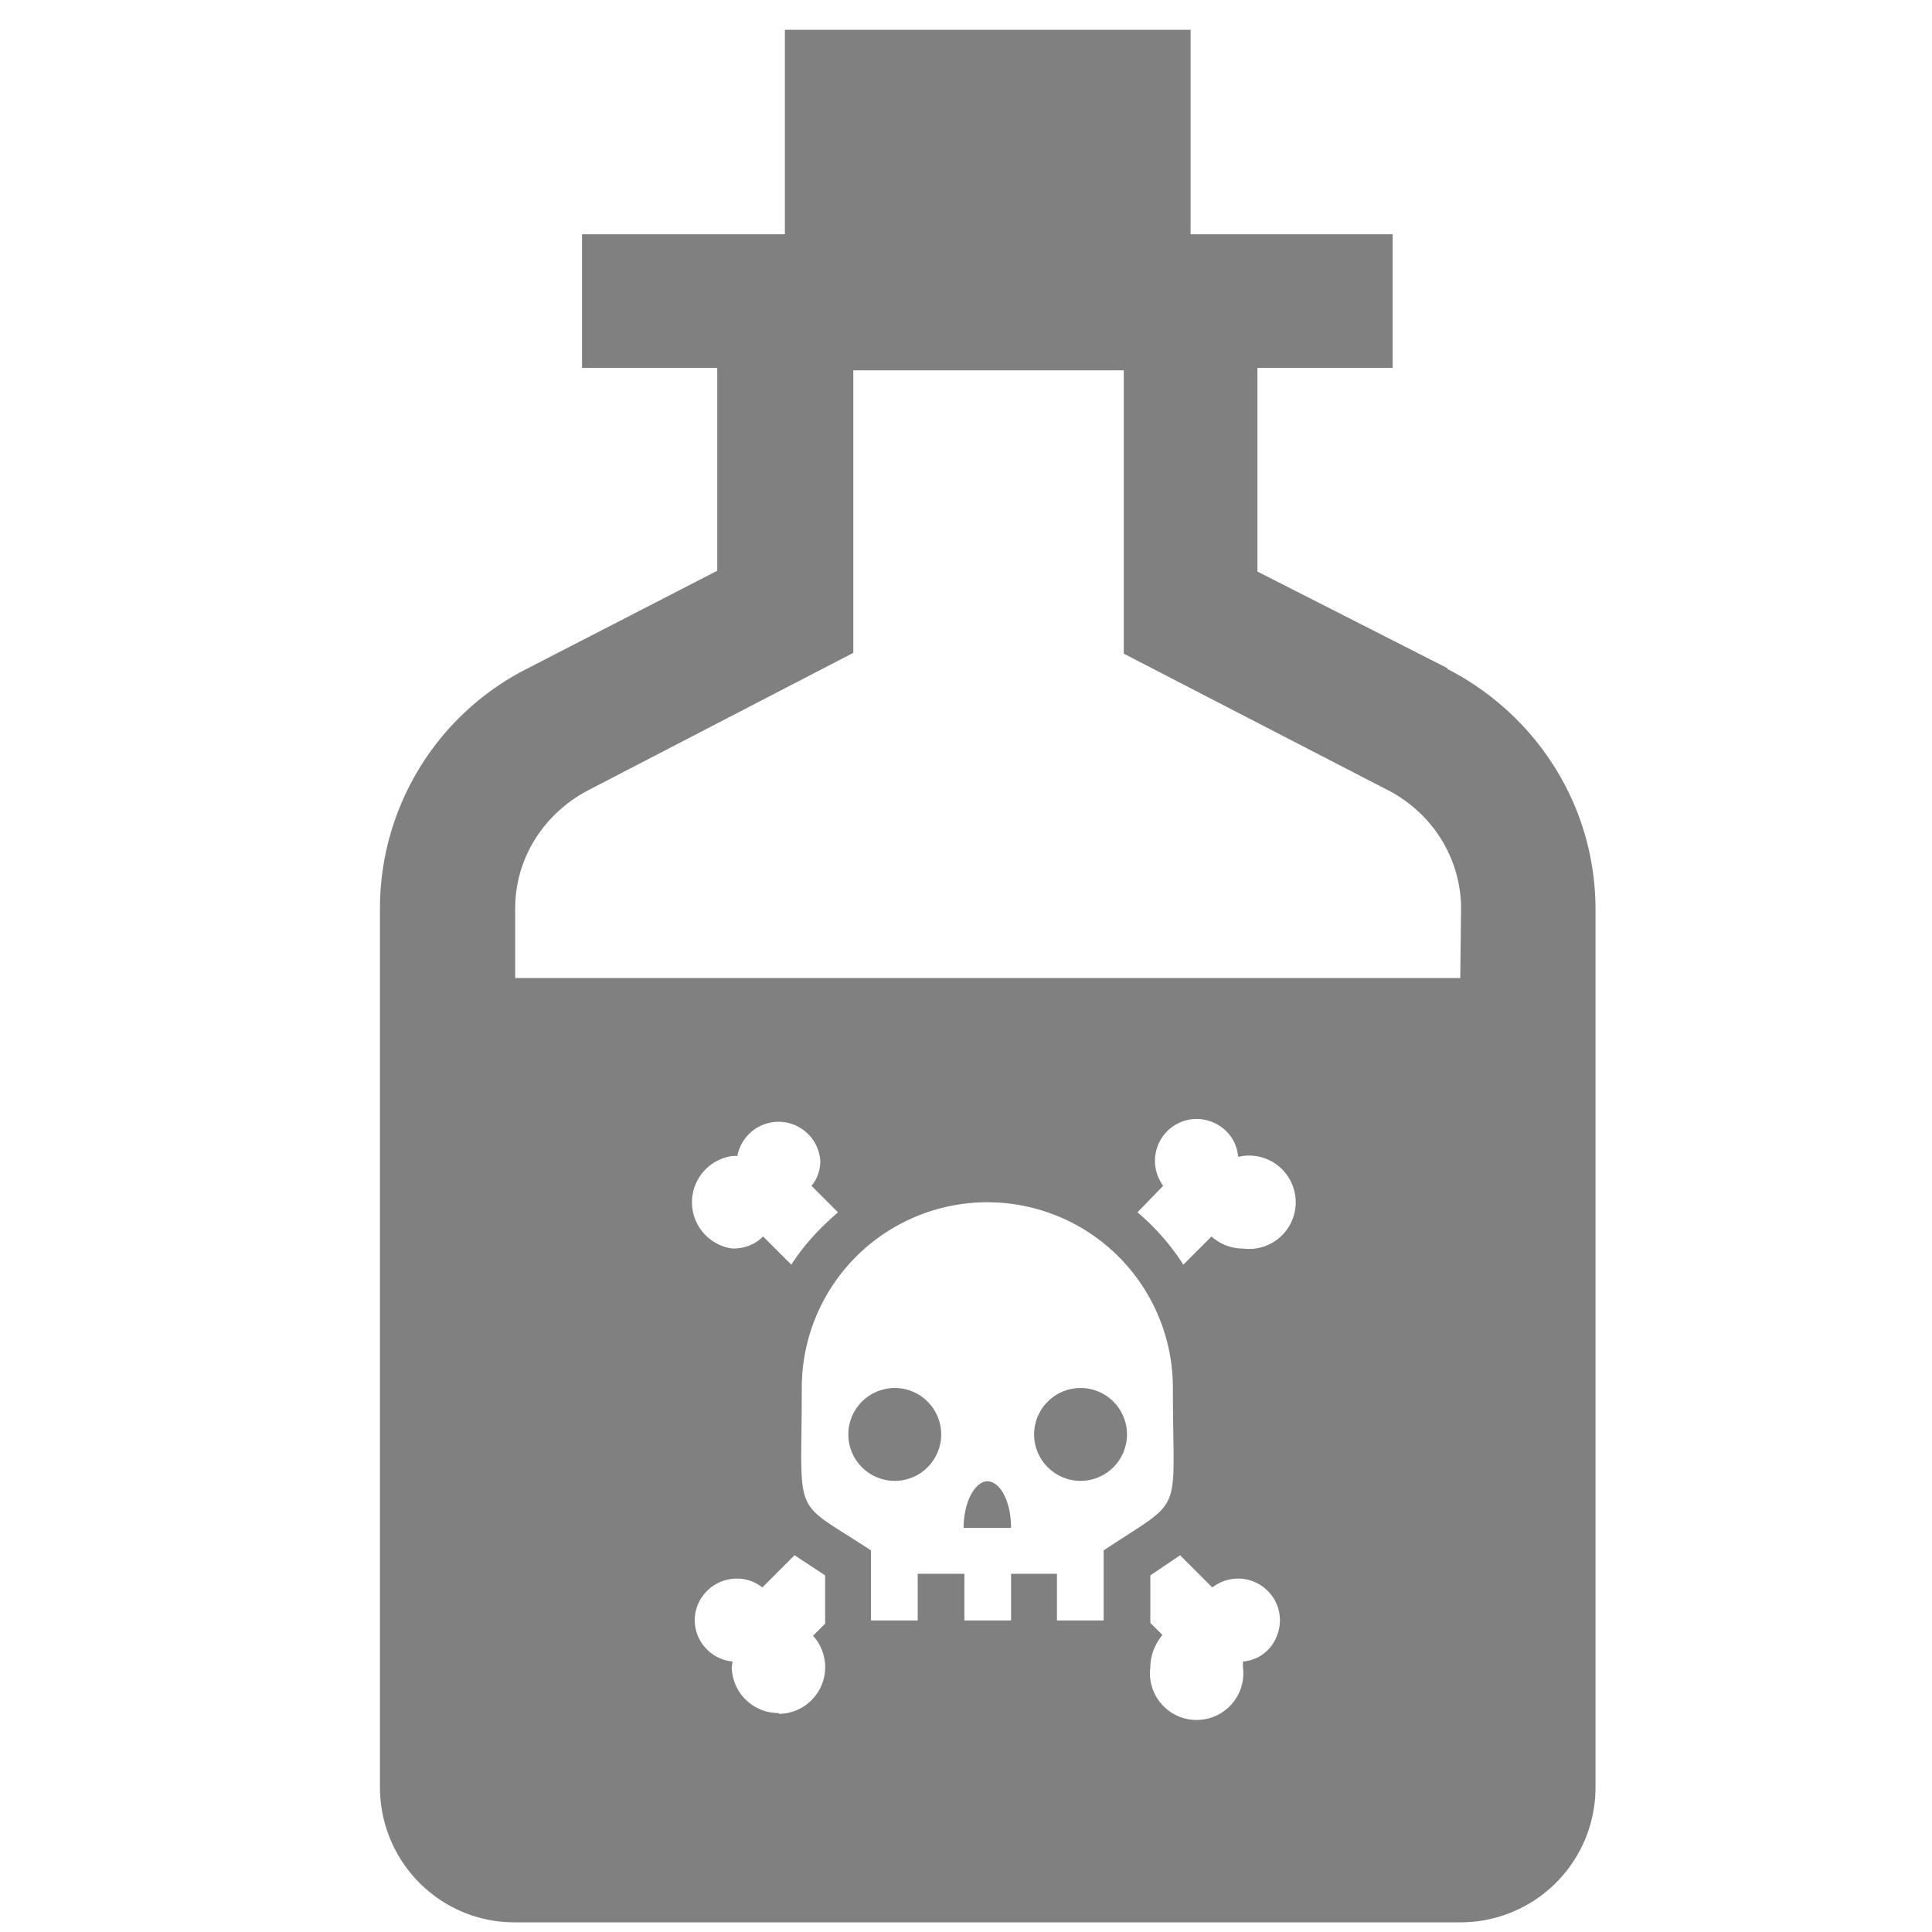 <?xml version="1.0" encoding="UTF-8" standalone="no"?>
<svg
   xmlns:dc="http://purl.org/dc/elements/1.1/"
   xmlns:cc="http://creativecommons.org/ns#"
   xmlns:rdf="http://www.w3.org/1999/02/22-rdf-syntax-ns#"
   xmlns:svg="http://www.w3.org/2000/svg"
   xmlns="http://www.w3.org/2000/svg"
   xmlns:sodipodi="http://sodipodi.sourceforge.net/DTD/sodipodi-0.dtd"
   xmlns:inkscape="http://www.inkscape.org/namespaces/inkscape"
   width="24"
   height="24"
   version="1.1"
   id="svg58"
   sodipodi:docname="applications-science-symbolic.svg"
   inkscape:version="0.92.4 (5da689c313, 2019-01-14)">
  <sodipodi:namedview
     pagecolor="#ffffff"
     bordercolor="#666666"
     borderopacity="1"
     objecttolerance="10"
     gridtolerance="10"
     guidetolerance="10"
     inkscape:pageopacity="0"
     inkscape:pageshadow="2"
     inkscape:window-width="1112"
     inkscape:window-height="480"
     id="namedview60"
     showgrid="false"
     inkscape:zoom="9.8333333"
     inkscape:cx="1.0677966"
     inkscape:cy="12"
     inkscape:window-x="0"
     inkscape:window-y="25"
     inkscape:window-maximized="0"
     inkscape:current-layer="svg58" />
  <defs
     id="defs46">
    <linearGradient
       id="b">
      <stop
         offset="0"
         stop-color="#4083c2"
         id="stop2" />
      <stop
         offset="1"
         stop-color="#1f4b6a"
         id="stop4" />
    </linearGradient>
    <linearGradient
       id="f">
      <stop
         offset="0"
         stop-color="#cd8033"
         id="stop7" />
      <stop
         offset="1"
         stop-color="#bb5e12"
         id="stop9" />
    </linearGradient>
    <linearGradient
       id="h">
      <stop
         offset="0"
         stop-color="#69aa28"
         id="stop12" />
      <stop
         offset="1"
         stop-color="#548820"
         id="stop14" />
    </linearGradient>
    <linearGradient
       id="c">
      <stop
         offset="0"
         stop-opacity=".35"
         id="stop17" />
      <stop
         offset=".5"
         stop-opacity="0"
         id="stop19" />
      <stop
         offset="1"
         stop-opacity=".11"
         id="stop21" />
    </linearGradient>
    <linearGradient
       id="d">
      <stop
         offset="0"
         stop-opacity=".27"
         id="stop24" />
      <stop
         offset=".5"
         stop-opacity="0"
         id="stop26" />
      <stop
         offset="1"
         stop-opacity=".27"
         id="stop28" />
    </linearGradient>
    <linearGradient
       id="e">
      <stop
         offset="0"
         id="stop31" />
      <stop
         offset="1"
         stop-opacity="0"
         id="stop33" />
    </linearGradient>
    <linearGradient
       id="g">
      <stop
         offset="0"
         stop-color="#fff"
         id="stop36" />
      <stop
         offset="1"
         stop-color="#fff"
         stop-opacity="0"
         id="stop38" />
    </linearGradient>
    <linearGradient
       id="a">
      <stop
         offset="0"
         stop-color="#fff"
         id="stop41" />
      <stop
         offset="1"
         stop-color="#204a87"
         id="stop43" />
    </linearGradient>
  </defs>
  <path
     d="m 9.75,0.37 h 5.04 V 3.2 H 9.75 Z"
     id="path48"
     inkscape:connector-curvature="0"
     style="fill:#808080" />
  <path
     d="M 17.98,8.3 15.62,7.1 V 4.57 H 17.3 V 2.91 H 7.23 V 4.57 H 8.91 V 7.09 L 6.56,8.3 A 3.34,3.34 0 0 0 4.72,11.28 V 22.2 c 0,0.93 0.75,1.68 1.67,1.68 h 11.75 c 0.93,0 1.68,-0.75 1.68,-1.68 V 11.3 c 0,-1.31 -0.75,-2.43 -1.84,-2.99 z m -7.57,6.76 c -0.22,0.19 -0.42,0.4 -0.58,0.65 L 9.48,15.36 c -0.1,0.1 -0.23,0.15 -0.38,0.15 a 0.58,0.58 0 0 1 0,-1.15 h 0.06 a 0.52,0.52 0 0 1 1.03,0.06 c 0,0.12 -0.04,0.23 -0.11,0.31 z M 9.67,21.28 A 0.58,0.58 0 0 1 9.09,20.71 L 9.1,20.64 A 0.52,0.52 0 0 1 8.63,20.13 c 0,-0.29 0.24,-0.52 0.52,-0.52 a 0.5,0.5 0 0 1 0.32,0.11 l 0.4,-0.4 0.38,0.25 v 0.6 l -0.15,0.15 a 0.58,0.58 0 0 1 -0.42,0.97 z m 4.04,-1.15 h -0.58 v -0.58 h -0.57 v 0.58 H 11.98 V 19.55 H 11.4 v 0.58 H 10.82 V 19.26 C 9.82,18.6 9.96,18.91 9.96,17.24 a 2.305,2.305 0 1 1 4.61,0 c 0,1.64 0.16,1.34 -0.86,2.02 z m 1.73,0.51 v 0.07 a 0.58,0.58 0 1 1 -1.15,0 c 0,-0.15 0.06,-0.29 0.15,-0.4 l -0.15,-0.15 v -0.59 l 0.37,-0.25 0.4,0.4 a 0.52,0.52 0 0 1 0.84,0.4 c 0,0.28 -0.2,0.5 -0.46,0.52 z m 0,-5.13 a 0.58,0.58 0 0 1 -0.39,-0.15 l -0.35,0.35 a 2.88,2.88 0 0 0 -0.57,-0.65 l 0.32,-0.33 a 0.52,0.52 0 0 1 0.41,-0.83 c 0.27,0 0.5,0.2 0.52,0.47 l 0.06,-0.01 a 0.58,0.58 0 1 1 0,1.15 z m 2.7,-3.36 H 6.4 V 11.28 C 6.4,10.66 6.76,10.09 7.34,9.8 L 10.6,8.11 V 4.6 h 3.36 v 3.52 l 3.27,1.69 c 0.57,0.29 0.92,0.86 0.92,1.48 z"
     id="path50"
     inkscape:connector-curvature="0"
     style="fill:#808080" />
  <circle
     cx="11.115"
     cy="17.819"
     r="0.577"
     id="circle52"
     style="fill:#808080;stroke-width:0.052" />
  <path
     d="m 12.27,18.4 c -0.16,0 -0.3,0.26 -0.3,0.58 h 0.59 c 0,-0.32 -0.13,-0.58 -0.3,-0.58 z"
     id="path54"
     inkscape:connector-curvature="0"
     style="fill:#808080" />
  <circle
     cx="13.423"
     cy="17.819"
     r="0.577"
     id="circle56"
     style="fill:#808080;stroke-width:0.052" />
</svg>
